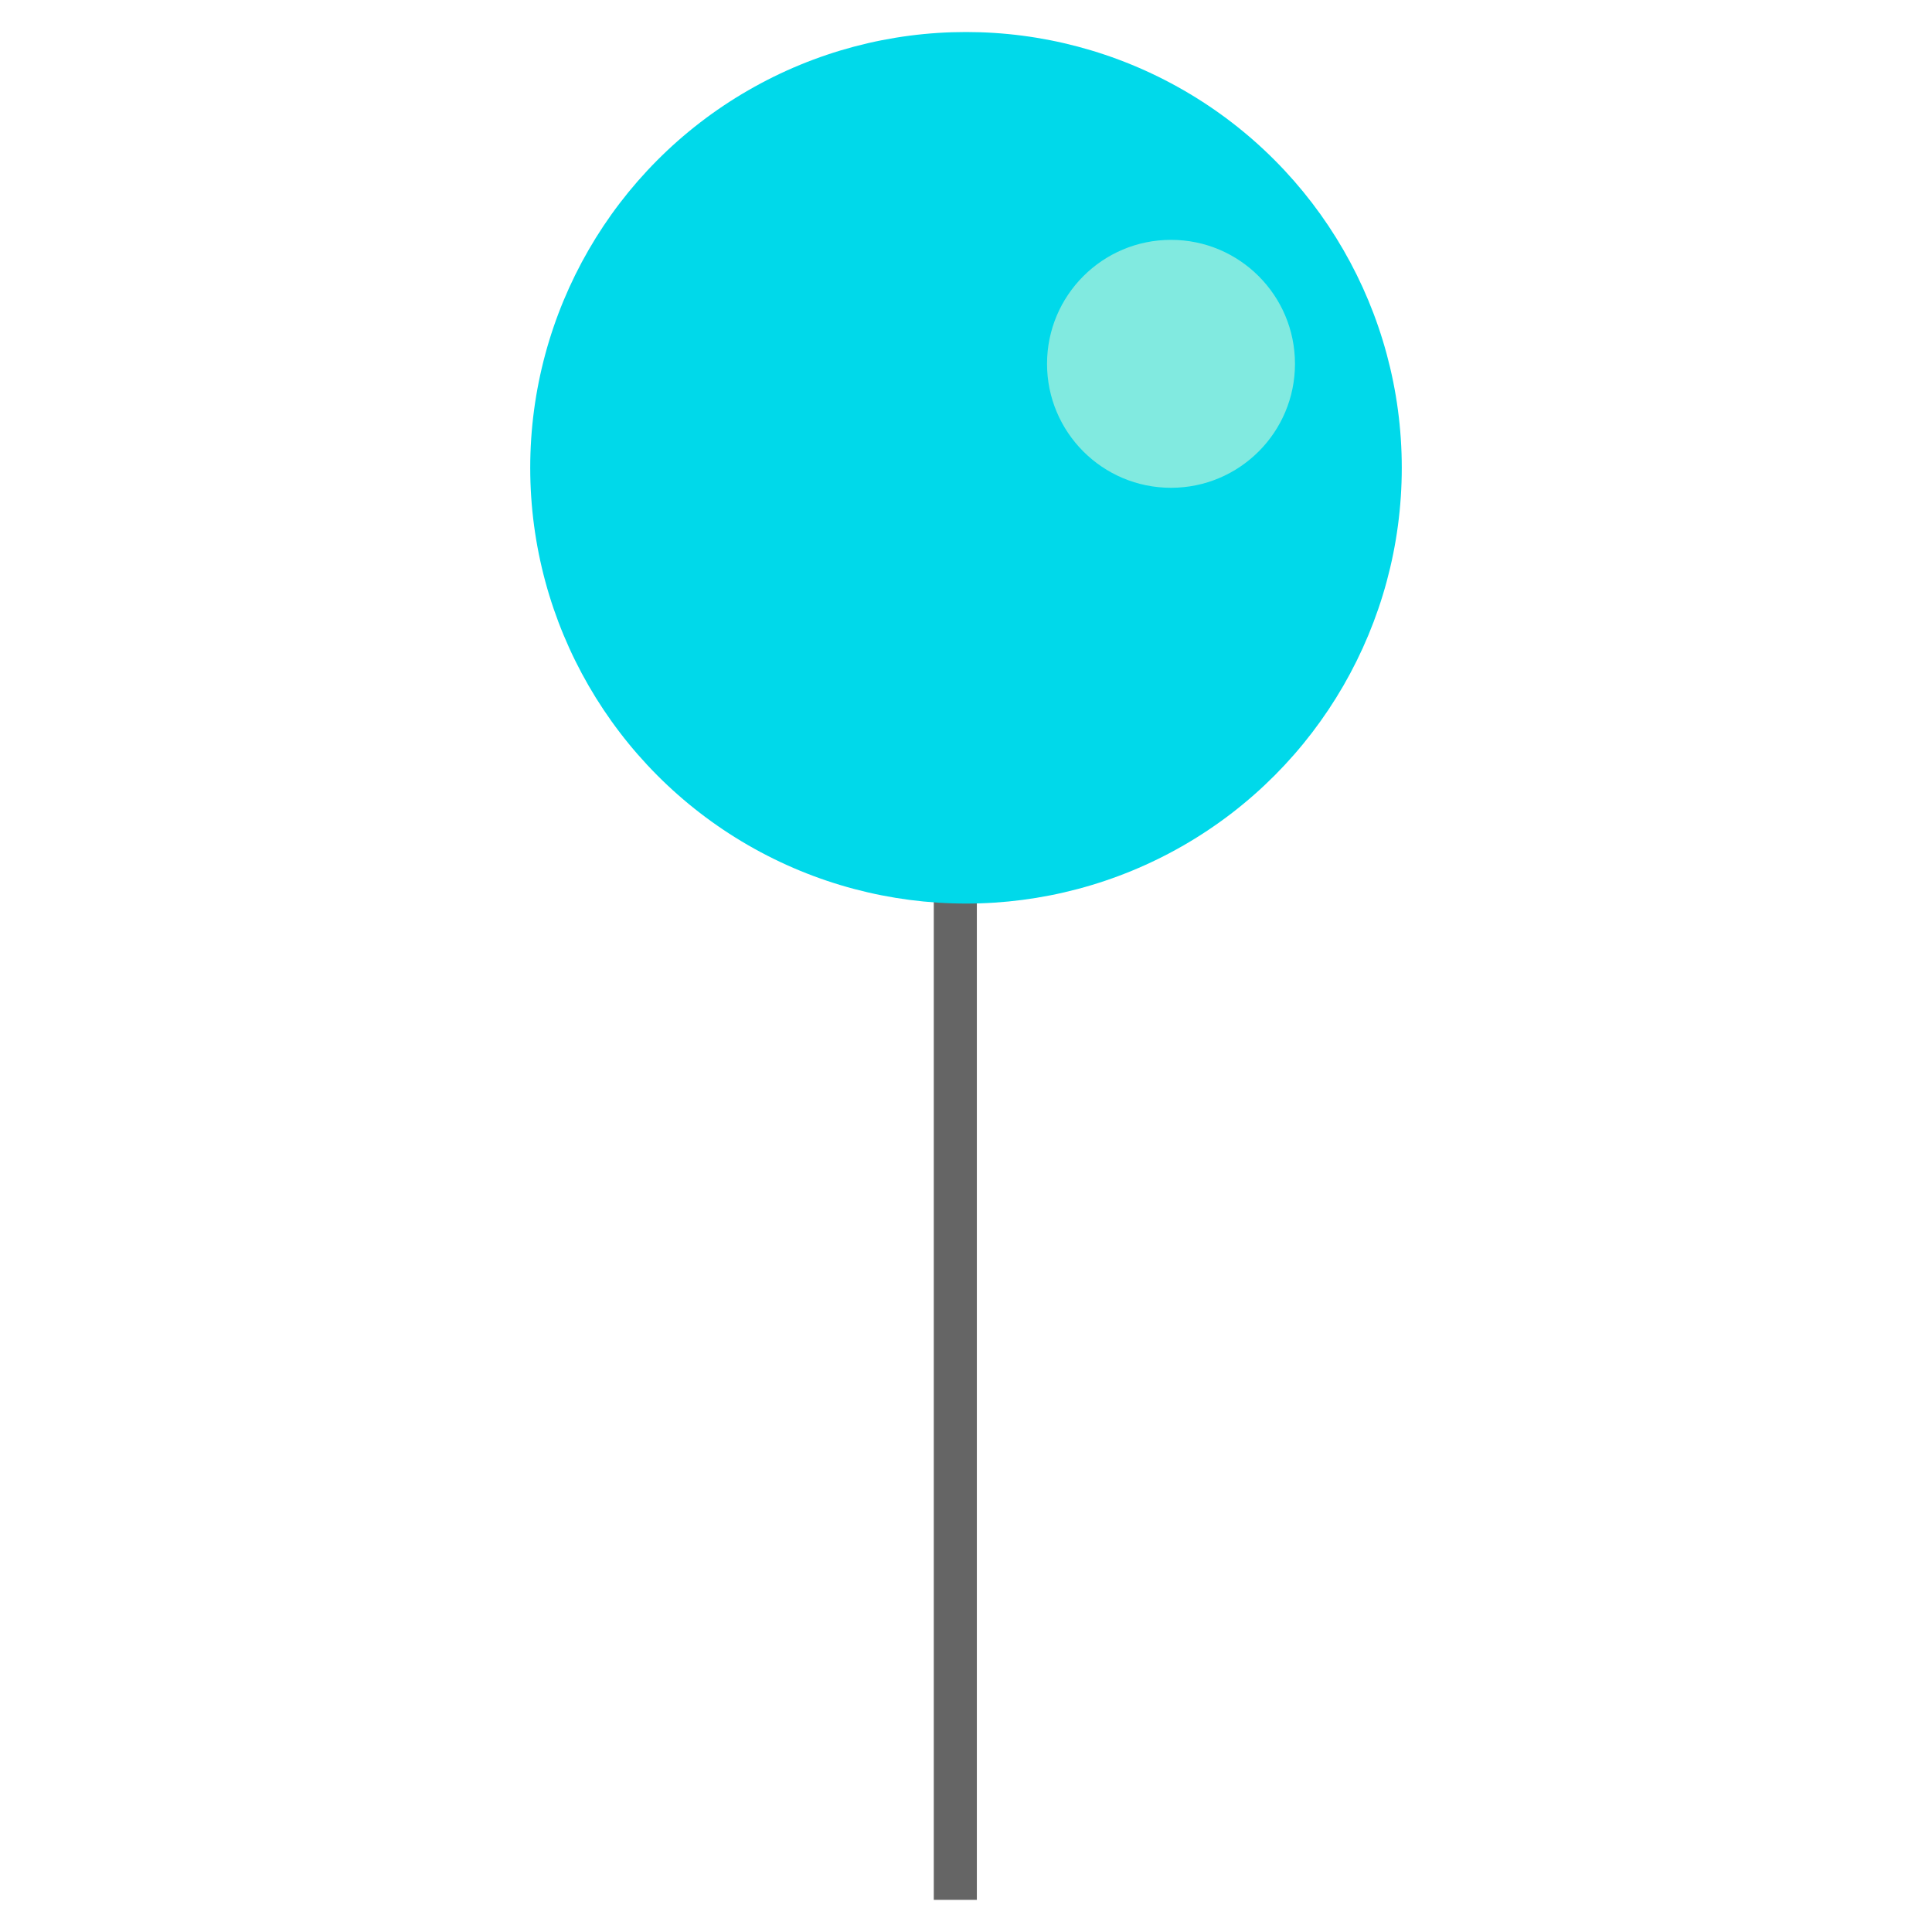 <?xml version="1.0" encoding="UTF-8" standalone="no" ?>
<!DOCTYPE svg PUBLIC "-//W3C//DTD SVG 1.1//EN" "http://www.w3.org/Graphics/SVG/1.1/DTD/svg11.dtd">
<svg xmlns="http://www.w3.org/2000/svg" xmlns:xlink="http://www.w3.org/1999/xlink" version="1.1" width="1080" height="1080" viewBox="0 0 1080 1080" xml:space="preserve">
<desc>Created with Fabric.js 5.2.4</desc>
<defs>
</defs>
<rect x="0" y="0" width="100%" height="100%" fill="transparent"></rect>
<g transform="matrix(1 0 0 1 540 540)" id="40c03831-c821-46dc-91b8-193c7d237e55"  >
</g>
<g transform="matrix(1 0 0 1 540 540)" id="e2c0ac63-76c4-4097-9c37-8037c0352bf5"  >
<rect style="stroke: none; stroke-width: 1; stroke-dasharray: none; stroke-linecap: butt; stroke-dashoffset: 0; stroke-linejoin: miter; stroke-miterlimit: 4; fill: rgb(255,255,255); fill-rule: nonzero; opacity: 1; visibility: hidden;" vector-effect="non-scaling-stroke"  x="-540" y="-540" rx="0" ry="0" width="1080" height="1080" />
</g>
<g transform="matrix(0 7.54 -0.62 0 534.03 779.6)" id="f9d78532-2541-4e30-863c-69716e918bf0"  >
<rect style="stroke: rgb(0,0,0); stroke-width: 0; stroke-dasharray: none; stroke-linecap: butt; stroke-dashoffset: 0; stroke-linejoin: miter; stroke-miterlimit: 4; fill: rgb(101,101,101); fill-rule: nonzero; opacity: 1;" vector-effect="non-scaling-stroke"  x="-37.459" y="-19.416" rx="0" ry="0" width="74.917" height="38.833" />
</g>
<g transform="matrix(6.96 0 0 6.96 540 261.5)" id="d987fdc9-17f2-4896-b073-0e43cde52215"  >
<circle style="stroke: rgb(0,0,0); stroke-width: 0; stroke-dasharray: none; stroke-linecap: butt; stroke-dashoffset: 0; stroke-linejoin: miter; stroke-miterlimit: 4; fill: rgb(0,217,234); fill-rule: nonzero; opacity: 1;" vector-effect="non-scaling-stroke"  cx="0" cy="0" r="35" />
</g>
<g transform="matrix(1.98 0 0 1.98 654.6 203.38)" id="0893d8e6-feeb-4b6c-bda6-790712bd2615"  >
<circle style="stroke: rgb(227,227,227); stroke-width: 0; stroke-dasharray: none; stroke-linecap: butt; stroke-dashoffset: 0; stroke-linejoin: miter; stroke-miterlimit: 4; fill: rgb(129,234,224); fill-rule: nonzero; opacity: 1;" vector-effect="non-scaling-stroke"  cx="0" cy="0" r="35" />
</g>
</svg>